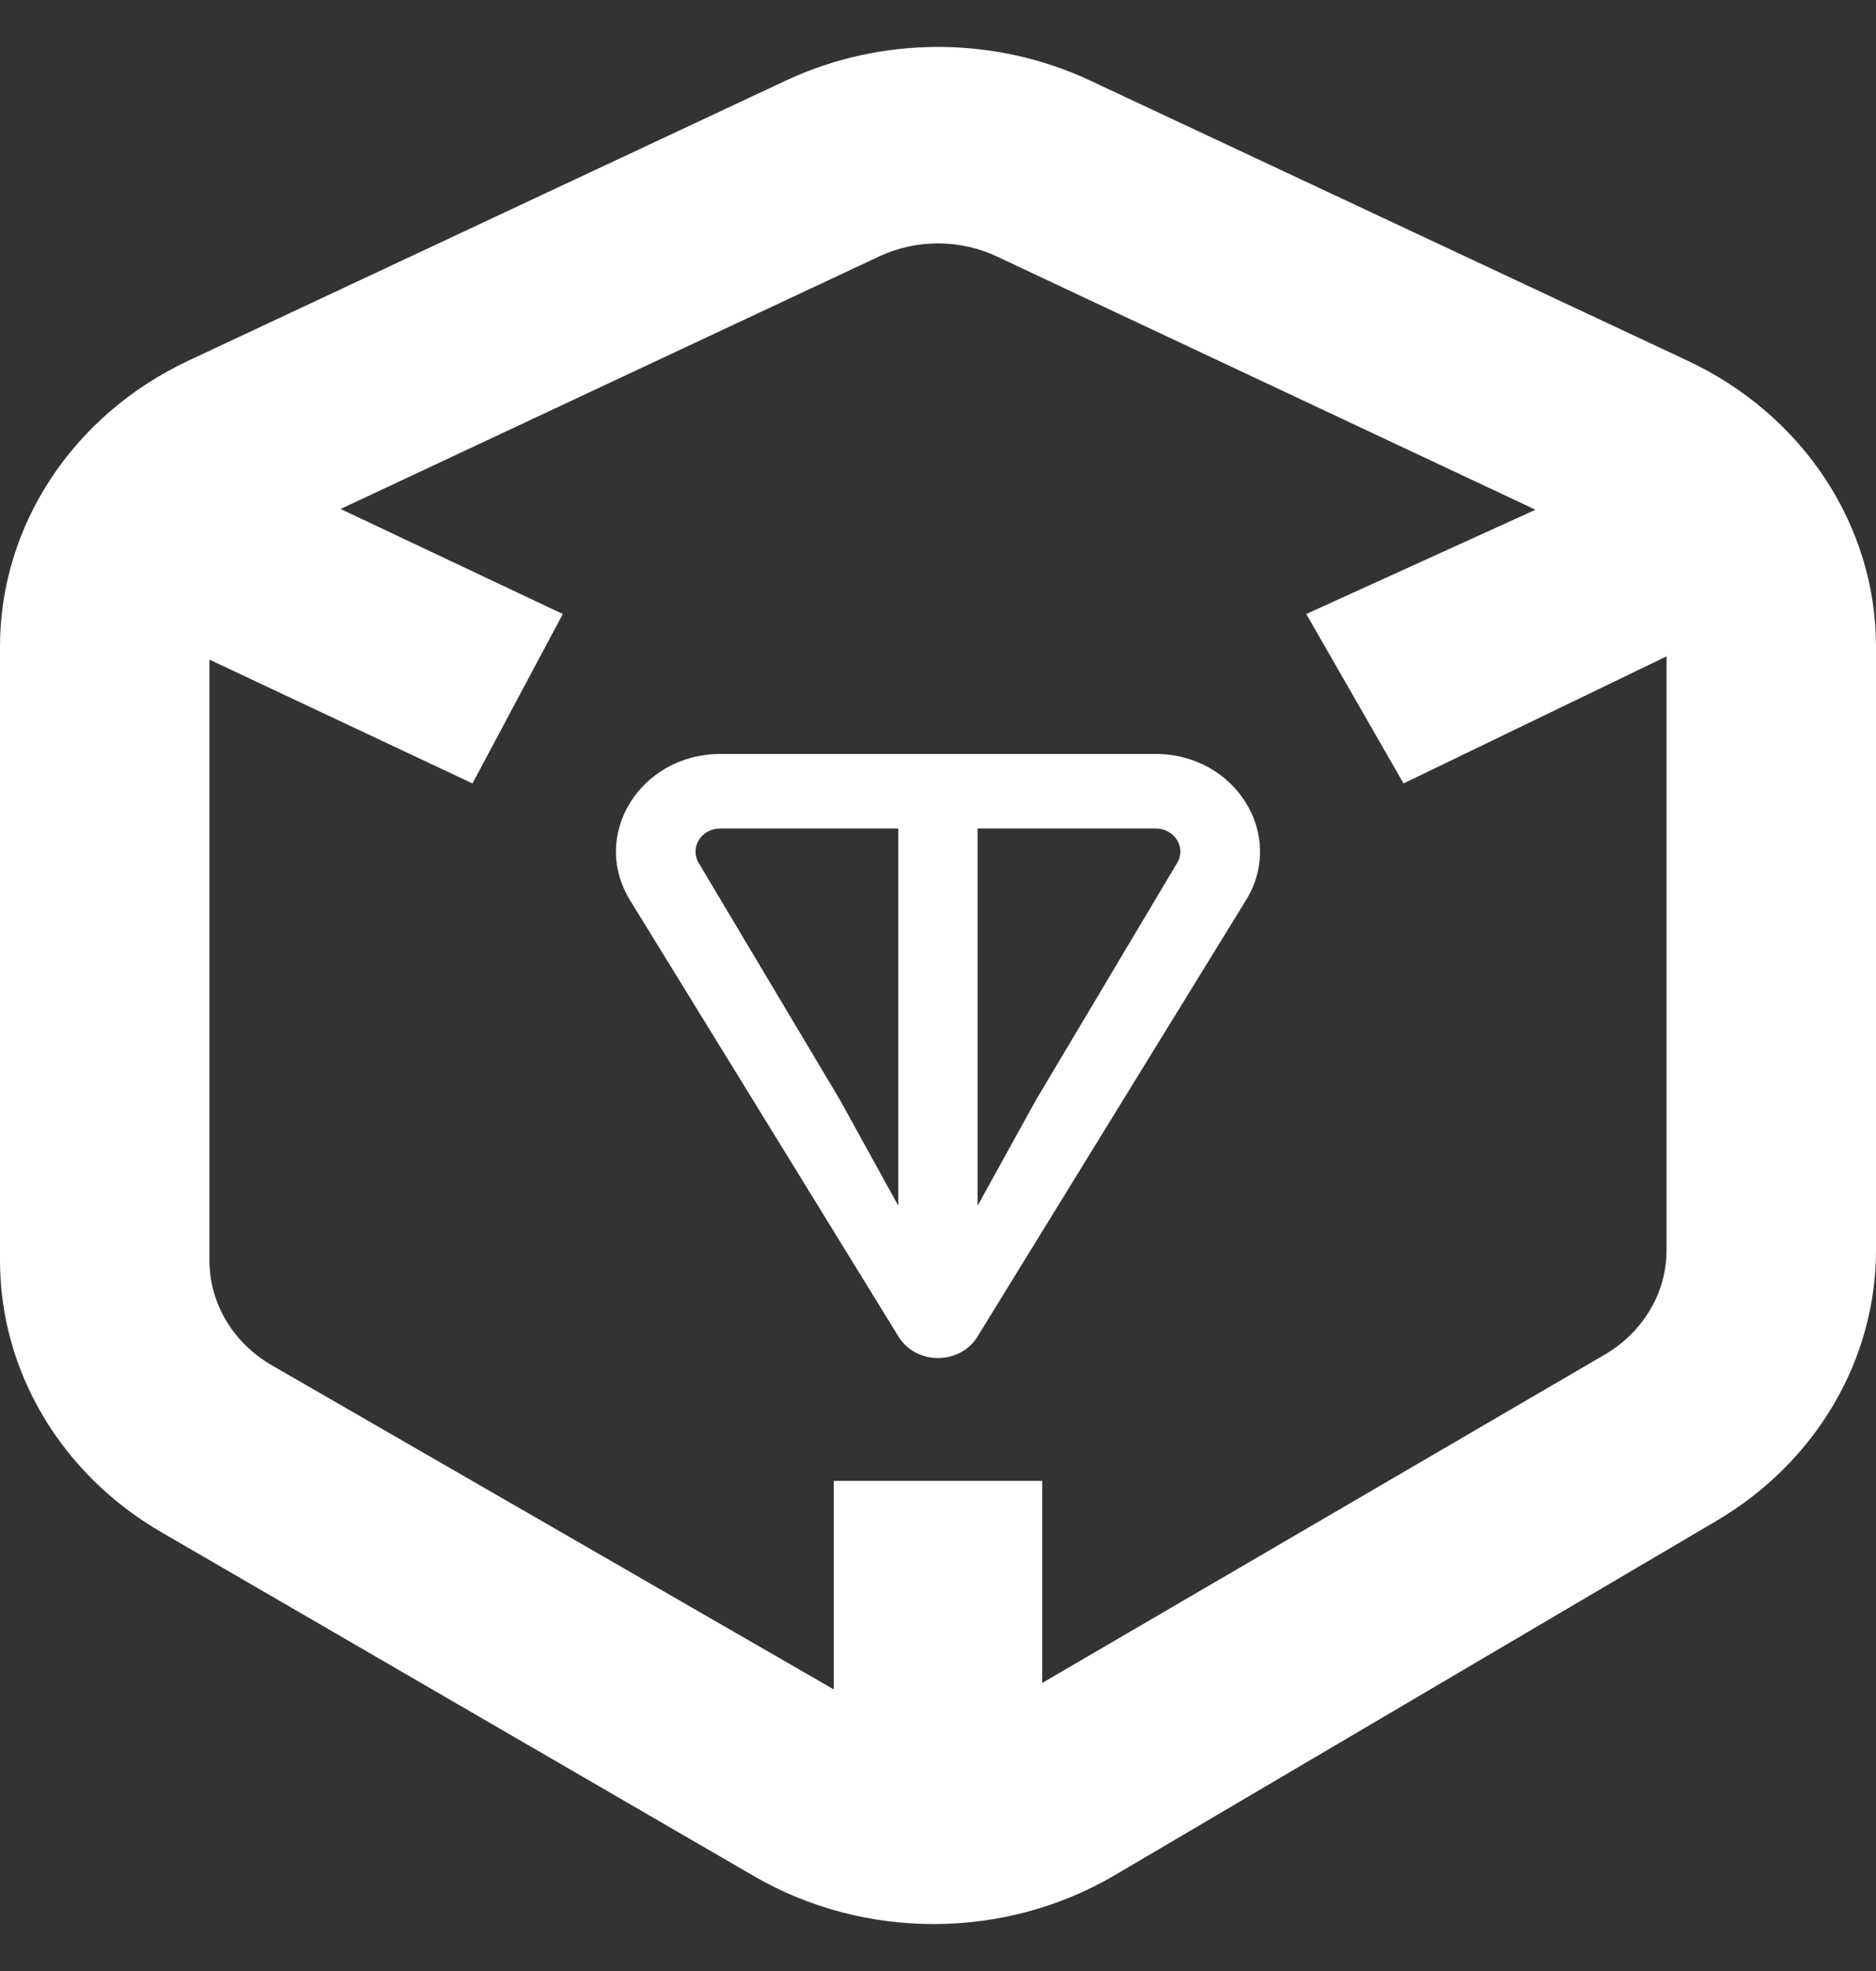 <svg width="20" height="21" viewBox="0 0 20 21" fill="none" xmlns="http://www.w3.org/2000/svg">
<rect x="0" y="0" width="20" height="21" fill="#333333" stroke="none"/>
<path d="M7.681 8.033C6.828 8.033 6.288 8.895 6.717 9.592L9.579 14.241C9.766 14.545 10.234 14.545 10.421 14.241L13.283 9.592C13.712 8.896 13.171 8.033 12.319 8.033H7.681ZM9.577 12.847L8.953 11.716L7.449 9.195C7.426 9.158 7.415 9.115 7.415 9.072C7.415 9.028 7.428 8.986 7.451 8.949C7.475 8.911 7.508 8.88 7.549 8.859C7.589 8.838 7.634 8.827 7.681 8.827H9.576V12.847L9.576 12.847H9.577ZM12.549 9.195L11.046 11.717L10.422 12.847V8.827H12.318C12.526 8.827 12.648 9.033 12.549 9.195Z" fill="white"/>
<path fill-rule="evenodd" clip-rule="evenodd" d="M16.37 5.431L10.626 2.732C10.231 2.547 9.768 2.547 9.373 2.732L3.631 5.423L6 6.542L5.037 8.347L2.233 7.028V13.43C2.233 13.885 2.484 14.307 2.897 14.546L8.889 18V15.778H11.111V17.931L17.111 14.431C17.519 14.191 17.767 13.772 17.767 13.32V6.993L14.963 8.347L13.926 6.542L16.37 5.431ZM11.624 0.859C10.601 0.38 9.397 0.38 8.375 0.86L2.008 3.843C0.778 4.42 0 5.599 0 6.889V13.43C0 14.61 0.651 15.706 1.722 16.326L8.041 19.991C9.22 20.674 10.711 20.669 11.885 19.979L18.299 16.204C19.357 15.581 20 14.492 20 13.32V6.889C20 5.599 19.222 4.42 17.991 3.843L11.624 0.859Z" fill="white"/>
</svg>
